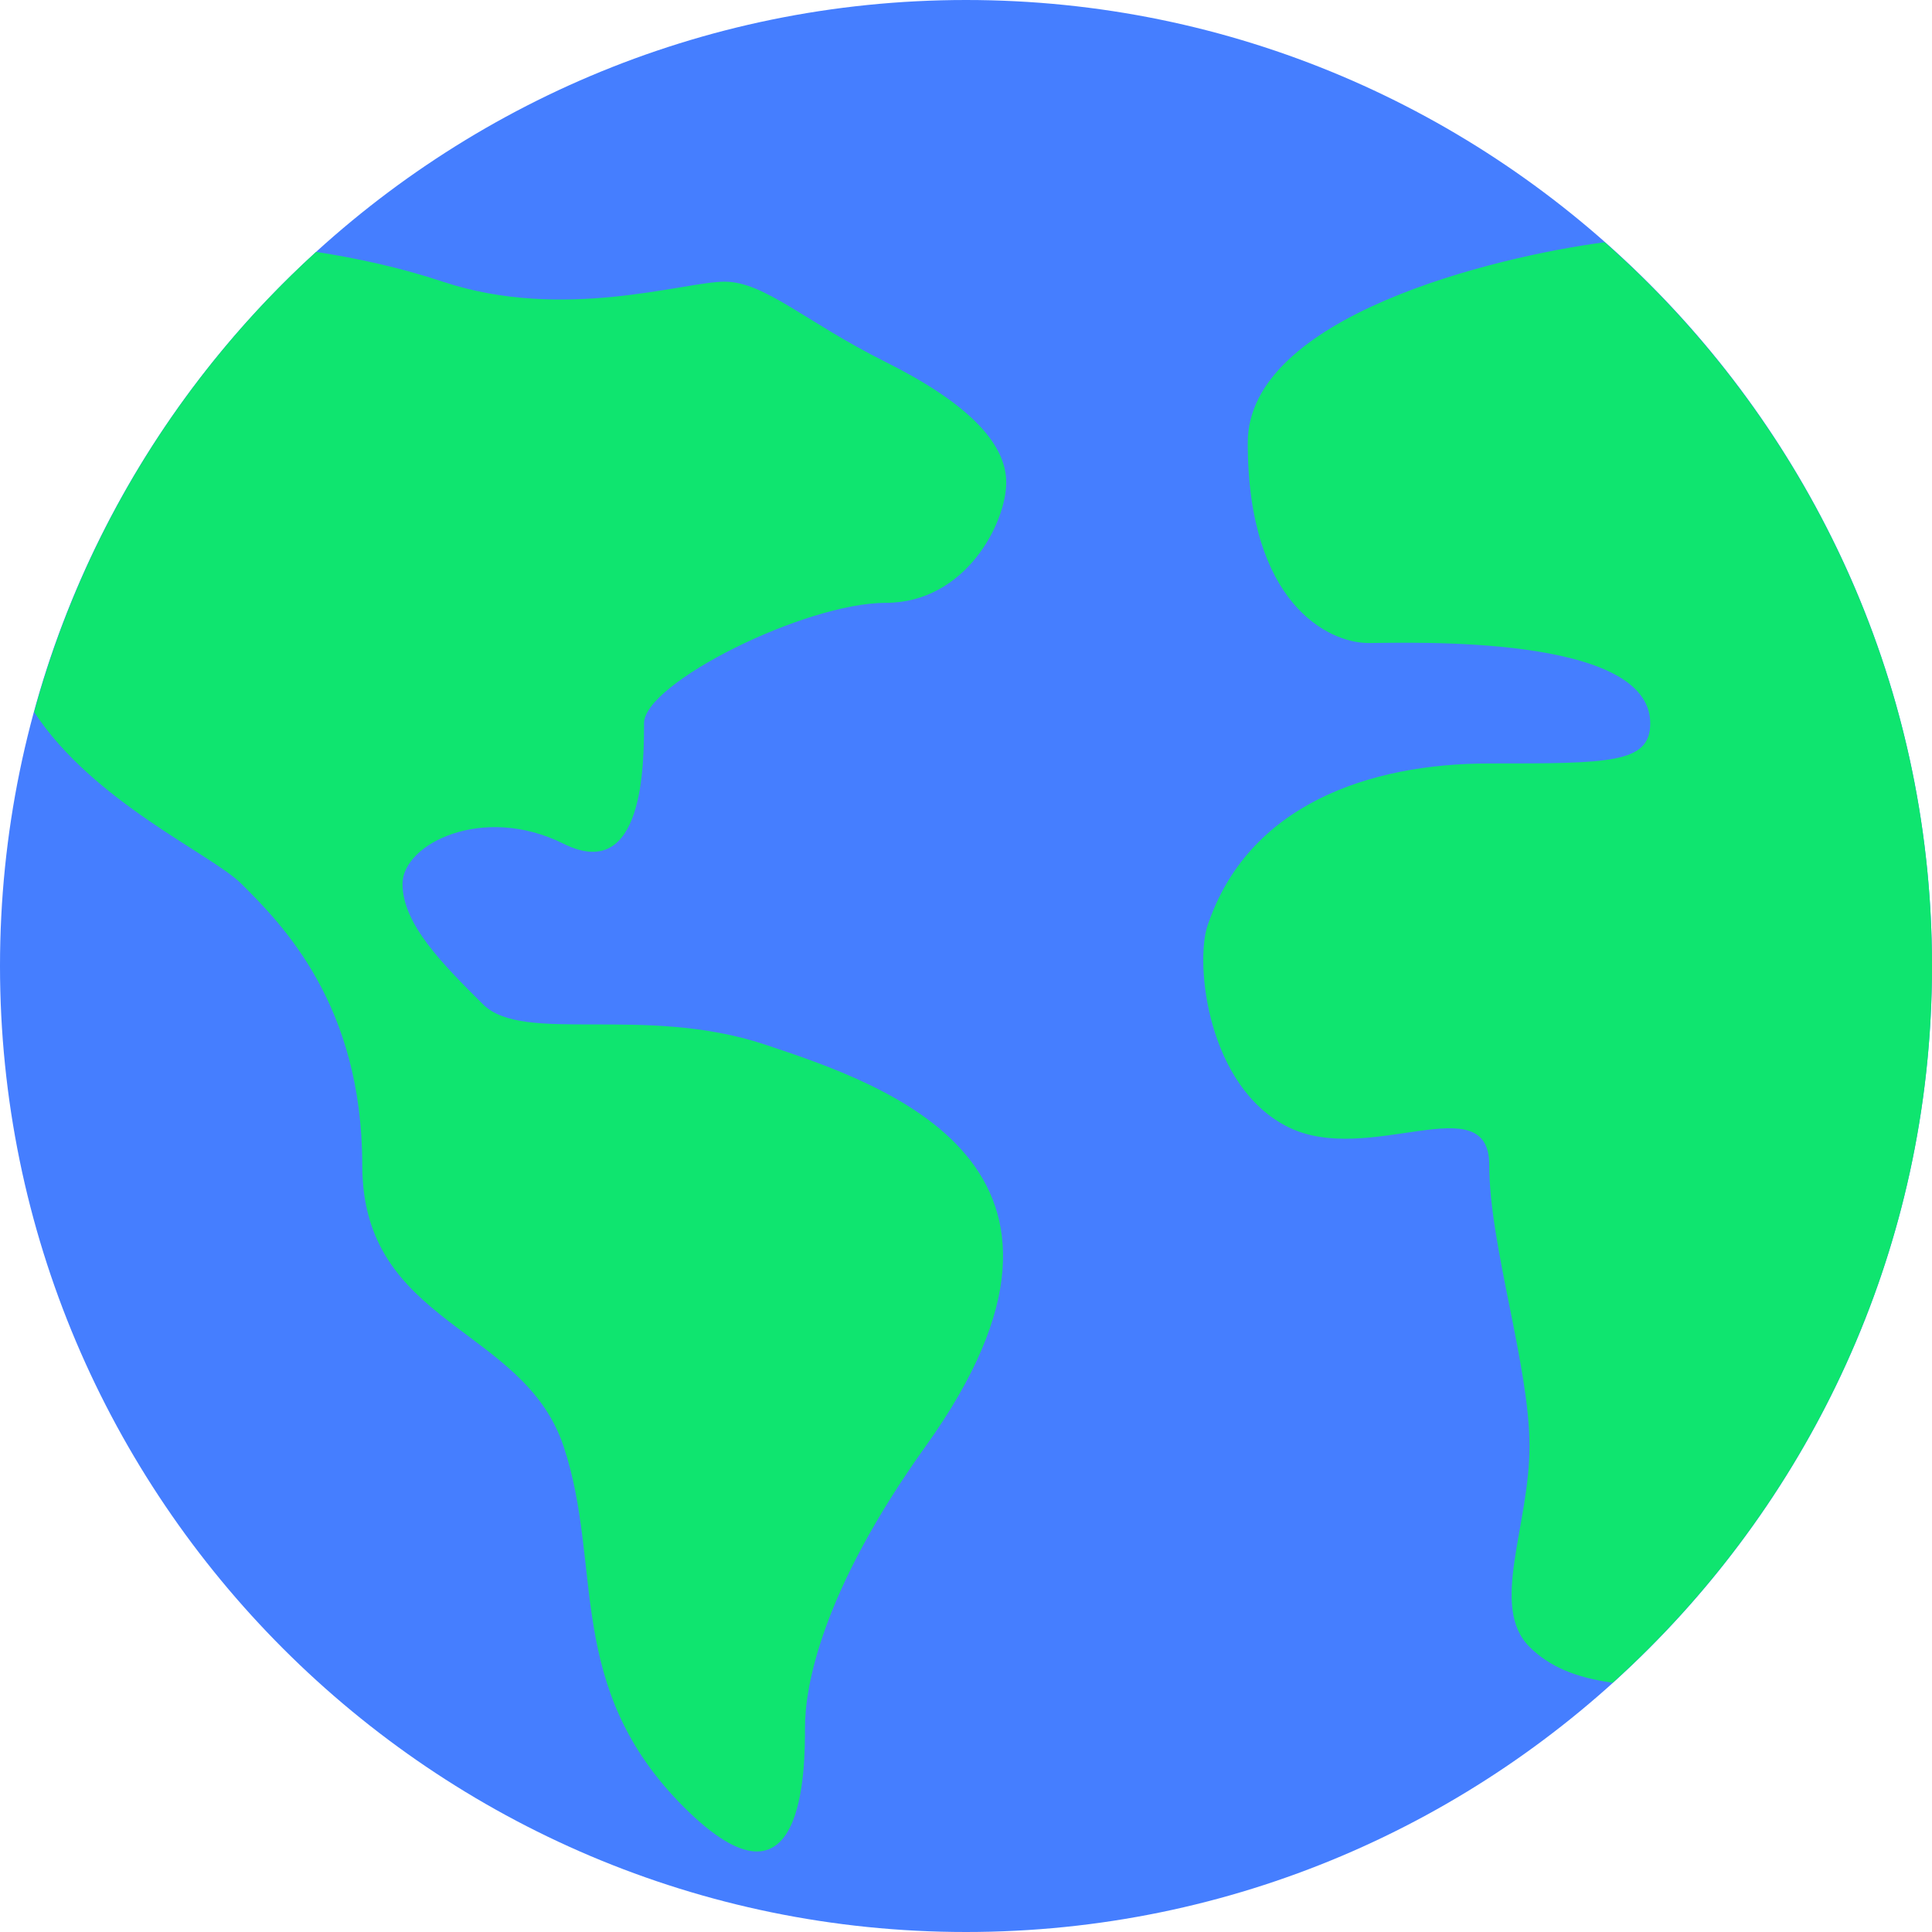 <svg width="24" height="24" viewBox="0 0 24 24" fill="none" xmlns="http://www.w3.org/2000/svg">
<path d="M12 0C5.383 0 0 5.383 0 12C0 18.617 5.383 24 12 24C18.617 24 24 18.617 24 12C24 5.383 18.617 0 12 0Z" fill="#457EFF"/>
<path d="M3.927 3.129C4.419 3.205 4.969 3.322 5.5 3.499C6.999 3.998 8.499 3.499 9 3.499C9.5 3.499 10 3.997 11 4.496C11.999 4.995 12.499 5.493 12.5 5.992C12.5 6.491 12 7.489 11 7.489C10 7.489 8 8.486 8 8.985C8 9.484 8 10.98 7 10.481C6 9.983 5 10.482 5 10.98C5 11.479 5.5 11.978 6 12.476C6.5 12.975 8 12.477 9.5 12.975C11 13.474 14 14.472 11.5 17.964C10.2 19.778 10 20.956 10 21.455C10 21.954 10 23.949 8.5 22.453C7 20.957 7.5 19.46 7 17.964C6.5 16.467 4.5 16.467 4.5 14.473C4.5 12.477 3.5 11.479 3 10.98C2.629 10.61 1.159 9.966 0.424 8.845C1.032 6.616 2.265 4.642 3.927 3.129ZM19.934 3.009C22.425 5.209 24 8.423 24 12C24 15.529 22.467 18.706 20.034 20.904C19.578 20.84 19.25 20.707 19 20.458C18.5 19.959 19 18.961 19 17.964C19 16.966 18.5 15.47 18.5 14.473C18.5 13.475 17 14.499 16 14C15 13.501 14.842 11.973 15 11.5C15.5 10 17 9.484 18.5 9.484C20 9.484 20.5 9.484 20.5 8.985C20.5 7.87 17.5 7.988 17 7.988C16.5 7.988 15.5 7.494 15.5 5.5C15.5 3.929 18.566 3.19 19.934 3.009Z" fill="#0FE56F"/>
</svg>
